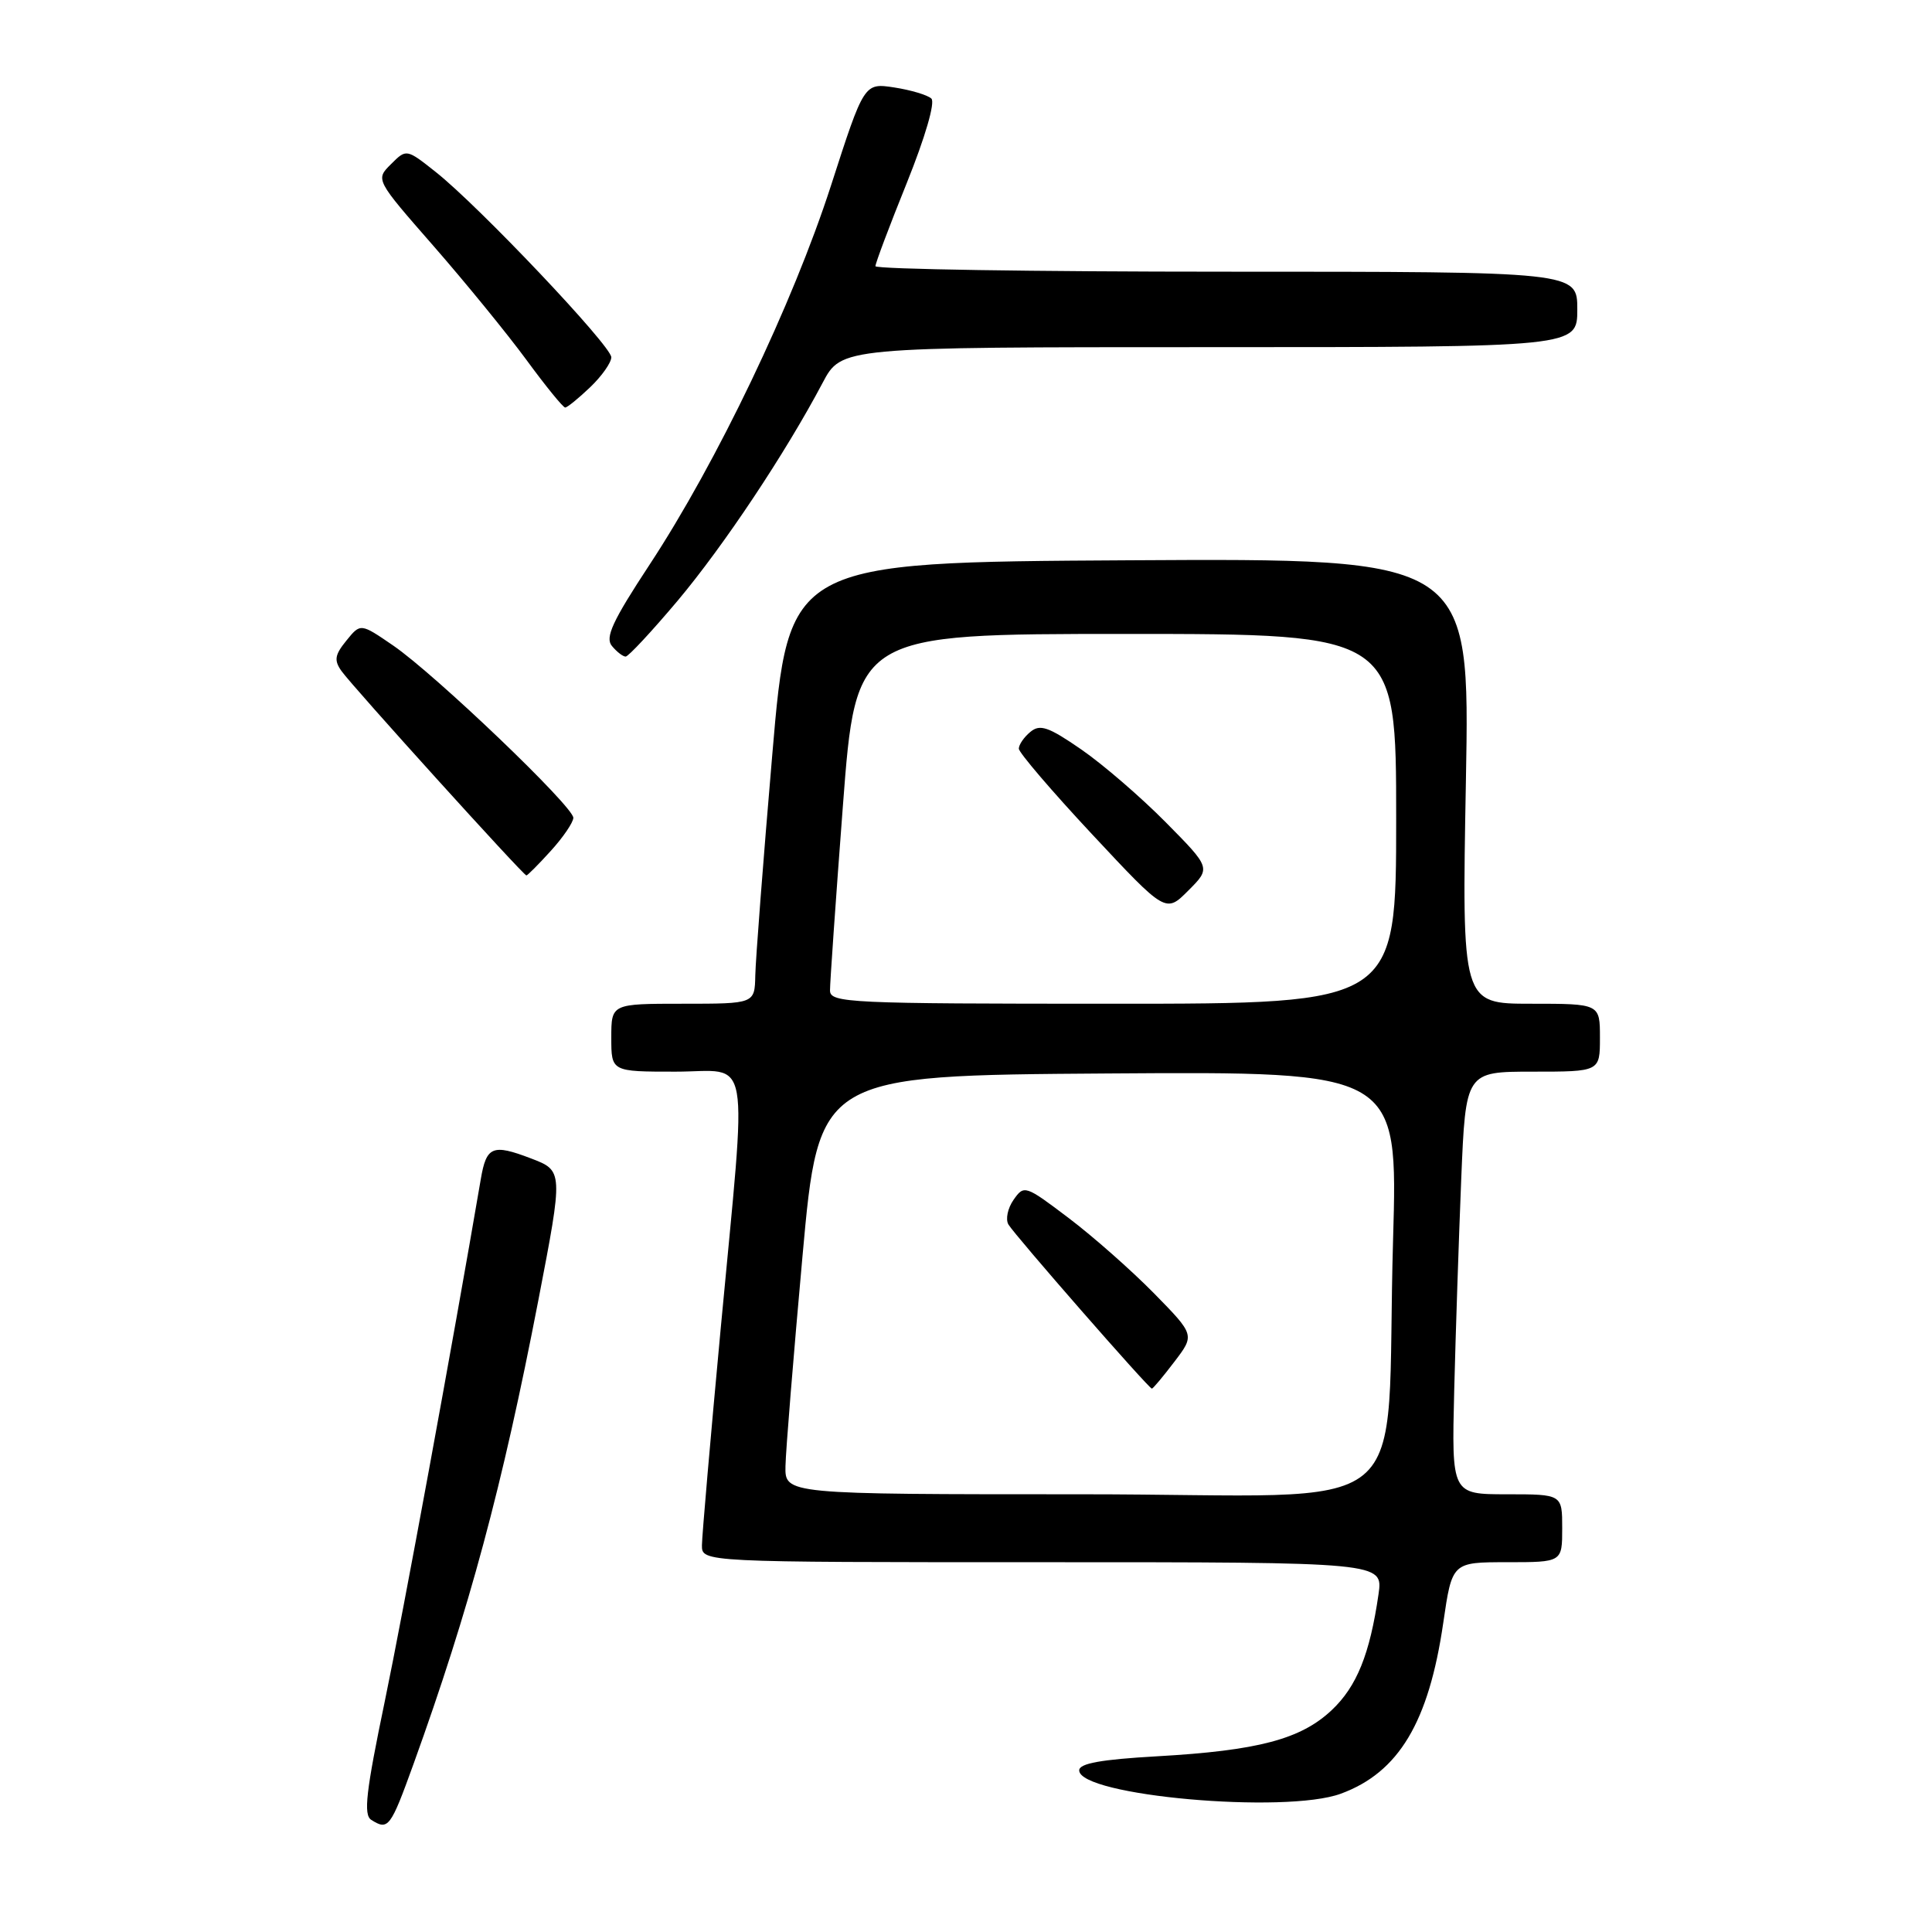 <?xml version="1.0" encoding="UTF-8" standalone="no"?>
<!DOCTYPE svg PUBLIC "-//W3C//DTD SVG 1.1//EN" "http://www.w3.org/Graphics/SVG/1.1/DTD/svg11.dtd" >
<svg xmlns="http://www.w3.org/2000/svg" xmlns:xlink="http://www.w3.org/1999/xlink" version="1.1" viewBox="0 0 256 256">
 <g >
 <path fill="currentColor"
d=" M 54.79 233.75 C 62.18 213.27 66.56 197.00 71.34 172.26 C 74.64 155.13 74.64 155.13 70.34 153.49 C 65.26 151.55 64.45 151.89 63.71 156.23 C 59.91 178.46 53.45 213.58 50.99 225.41 C 48.50 237.38 48.14 240.47 49.19 241.14 C 51.45 242.57 51.74 242.19 54.79 233.75 Z  M 177.68 237.67 C 185.34 234.85 189.32 228.21 191.24 215.03 C 192.41 207.00 192.41 207.00 199.70 207.00 C 207.00 207.00 207.00 207.00 207.00 202.50 C 207.00 198.00 207.00 198.00 199.67 198.00 C 192.35 198.00 192.35 198.00 192.69 184.25 C 192.88 176.69 193.30 164.09 193.62 156.25 C 194.21 142.00 194.21 142.00 203.10 142.00 C 212.00 142.00 212.00 142.00 212.00 137.50 C 212.00 133.00 212.00 133.00 202.85 133.00 C 193.70 133.00 193.70 133.00 194.24 103.49 C 194.78 73.98 194.78 73.98 149.64 74.24 C 104.50 74.50 104.50 74.50 102.33 100.00 C 101.13 114.03 100.12 127.19 100.08 129.25 C 100.00 133.00 100.00 133.00 90.50 133.00 C 81.00 133.00 81.00 133.00 81.00 137.50 C 81.00 142.00 81.00 142.00 89.50 142.00 C 99.67 142.00 99.02 138.34 95.50 176.00 C 94.14 190.57 93.02 203.51 93.01 204.75 C 93.00 207.00 93.00 207.00 138.14 207.00 C 183.27 207.00 183.27 207.00 182.66 211.25 C 181.51 219.19 179.78 223.47 176.46 226.60 C 172.36 230.46 166.70 231.96 153.29 232.72 C 145.90 233.14 143.00 233.66 143.00 234.58 C 143.00 237.95 170.33 240.39 177.68 237.67 Z  M 72.98 112.75 C 74.61 110.96 75.95 108.99 75.97 108.37 C 76.01 106.90 57.67 89.36 52.09 85.53 C 47.77 82.57 47.77 82.57 45.90 84.88 C 44.35 86.78 44.24 87.50 45.26 88.93 C 46.76 91.03 69.35 116.00 69.75 116.00 C 69.90 116.00 71.36 114.54 72.98 112.75 Z  M 89.79 79.60 C 95.91 72.31 104.08 60.04 109.00 50.73 C 111.50 46.00 111.50 46.00 160.25 46.00 C 209.00 46.00 209.00 46.00 209.00 41.00 C 209.00 36.00 209.00 36.00 162.50 36.00 C 136.93 36.00 116.00 35.67 116.00 35.27 C 116.00 34.87 117.87 29.90 120.16 24.23 C 122.60 18.16 123.94 13.56 123.41 13.06 C 122.91 12.59 120.70 11.93 118.50 11.59 C 114.50 10.98 114.50 10.98 110.10 24.62 C 105.05 40.24 95.00 61.25 86.06 74.84 C 81.16 82.29 80.15 84.48 81.08 85.59 C 81.72 86.37 82.54 87.00 82.90 87.00 C 83.26 87.00 86.36 83.67 89.79 79.60 Z  M 78.20 51.31 C 79.74 49.84 81.00 48.05 81.00 47.34 C 81.00 45.83 63.46 27.32 57.75 22.80 C 53.85 19.71 53.85 19.71 51.80 21.76 C 49.75 23.80 49.75 23.80 57.43 32.58 C 61.65 37.41 67.20 44.21 69.75 47.68 C 72.30 51.16 74.61 54.00 74.89 54.00 C 75.16 54.00 76.65 52.79 78.20 51.31 Z  M 104.08 194.25 C 104.12 192.19 105.14 179.70 106.33 166.50 C 108.50 142.50 108.50 142.50 146.87 142.24 C 185.23 141.98 185.23 141.98 184.59 164.24 C 183.48 202.44 188.89 198.00 143.40 198.00 C 104.00 198.00 104.00 198.00 104.08 194.25 Z  M 155.61 180.44 C 158.32 176.89 158.32 176.89 152.91 171.37 C 149.93 168.34 144.85 163.85 141.61 161.40 C 135.85 157.04 135.70 156.99 134.31 158.97 C 133.52 160.09 133.22 161.57 133.62 162.25 C 134.48 163.70 152.22 184.00 152.63 184.00 C 152.78 184.00 154.12 182.40 155.61 180.44 Z  M 109.98 131.25 C 109.97 130.29 110.74 119.26 111.69 106.75 C 113.42 84.00 113.42 84.00 149.21 84.00 C 185.00 84.00 185.00 84.00 185.00 108.50 C 185.00 133.00 185.00 133.00 147.50 133.00 C 112.46 133.00 110.00 132.89 109.98 131.25 Z  M 154.47 108.96 C 151.19 105.64 146.15 101.29 143.28 99.31 C 138.92 96.30 137.80 95.92 136.53 96.98 C 135.69 97.67 135.00 98.67 135.00 99.20 C 135.00 99.72 139.38 104.84 144.73 110.57 C 154.47 121.00 154.47 121.00 157.46 118.00 C 160.45 115.01 160.45 115.01 154.47 108.96 Z "/>
</g>
</svg>